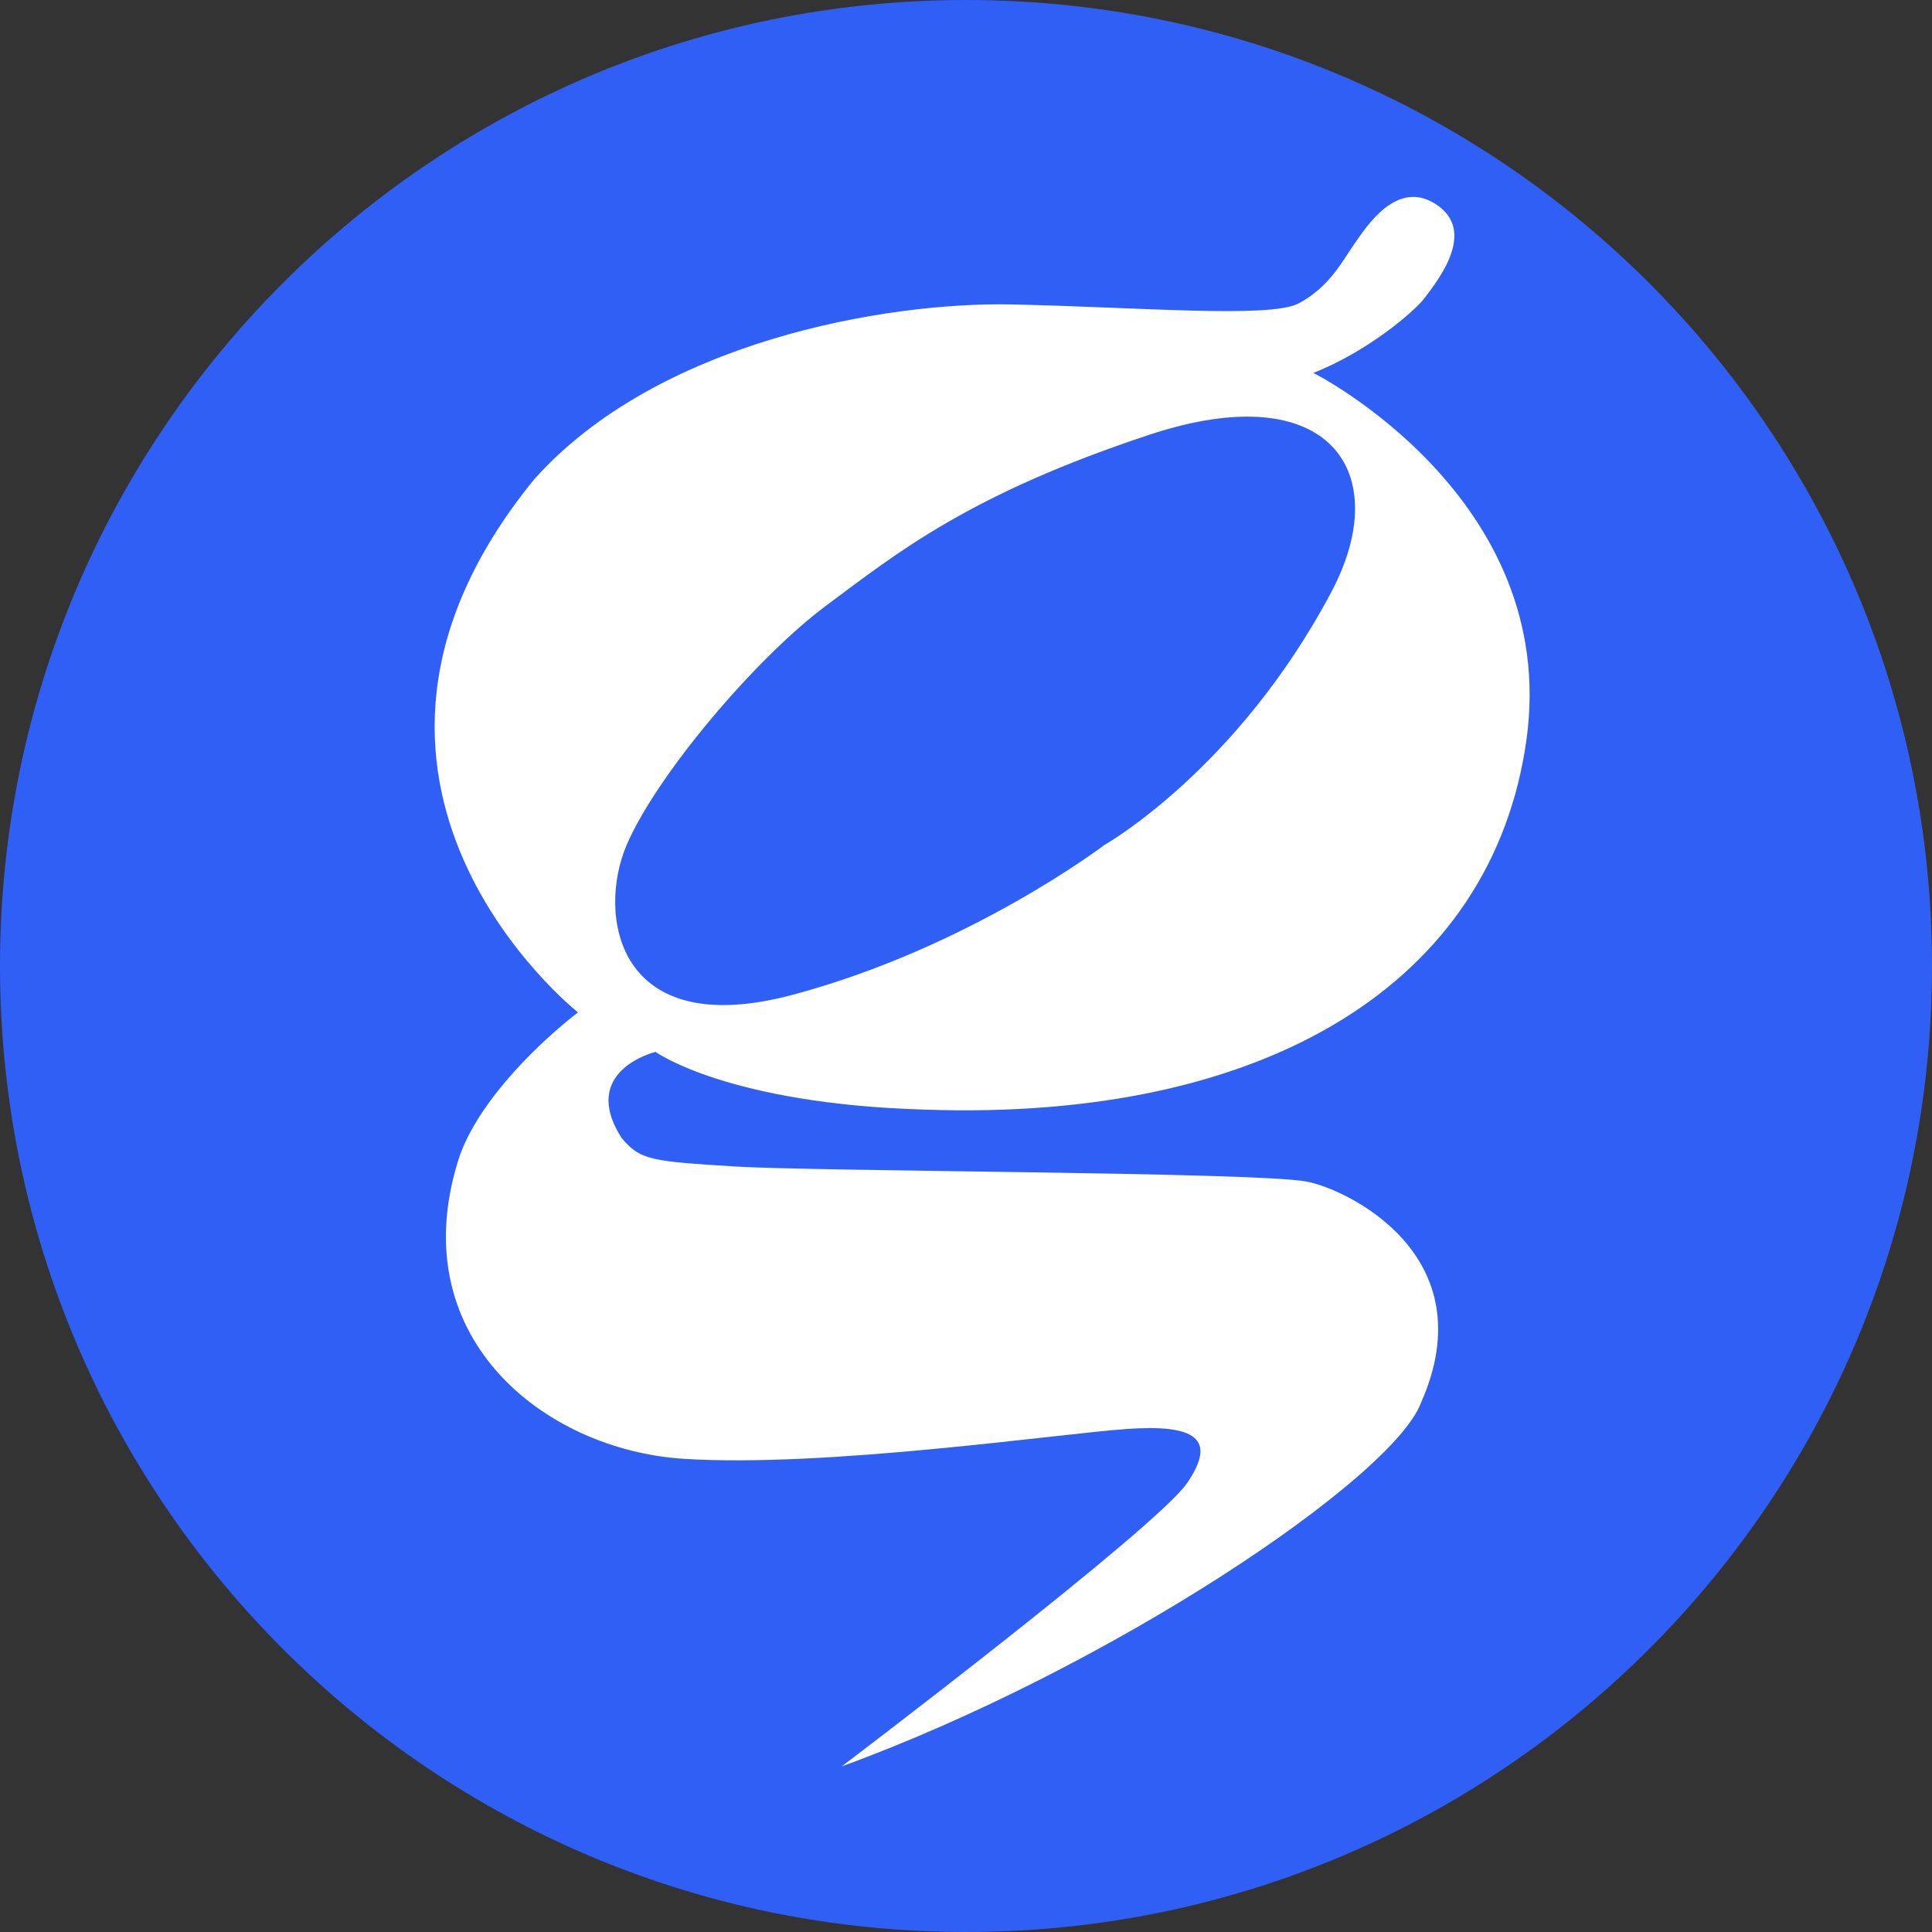 <svg width="24" height="24" viewBox="0 0 24 24" fill="none" xmlns="http://www.w3.org/2000/svg">
<rect x="0" y="0" width="24" height="24" fill="#333333" stroke="none"/>
<path d="M12 24C18.627 24 24 18.627 24 12C24 5.373 18.627 0 12 0C5.373 0 0 5.373 0 12C0 18.627 5.373 24 12 24Z" fill="#305FF5"/>
<path d="M7.18 12.576C7.18 12.576 3.569 9.722 6.632 5.959C8.158 4.243 11.003 3.749 12.567 3.782C14.131 3.814 15.775 3.958 16.132 3.769C16.519 3.564 16.68 3.234 16.827 3.026C16.973 2.819 17.355 2.211 17.848 2.544C18.34 2.878 17.873 3.471 17.69 3.71C17.571 3.866 16.991 4.368 16.315 4.632C16.315 4.632 19.383 6.177 18.962 9.192C18.54 12.207 15.733 13.932 11.488 13.784C9.04 13.714 8.143 13.067 8.143 13.067C8.143 13.067 7.191 13.297 7.718 14.131C7.95 14.416 8.1 14.426 9.125 14.49C10.149 14.554 15.572 14.558 16.227 14.677C16.723 14.767 18.464 15.591 17.653 17.424C17.298 18.369 13.777 20.73 10.456 21.943C10.456 21.943 14.365 18.982 14.746 18.424C15.127 17.867 14.844 17.69 13.988 17.752C13.133 17.813 10.25 18.234 8.493 18.122C6.736 18.009 4.963 16.577 5.718 14.336C5.987 13.619 6.741 12.916 7.18 12.576ZM13.714 10.5C13.714 10.5 15.364 9.571 16.539 7.353C17.326 5.869 16.52 4.66 14.283 5.399C12.045 6.139 11.154 6.86 10.263 7.523C9.372 8.187 8.147 9.647 7.783 10.5C7.419 11.353 7.646 12.946 9.846 12.358C12.045 11.771 13.714 10.5 13.714 10.5Z" fill="white"/>
</svg>
